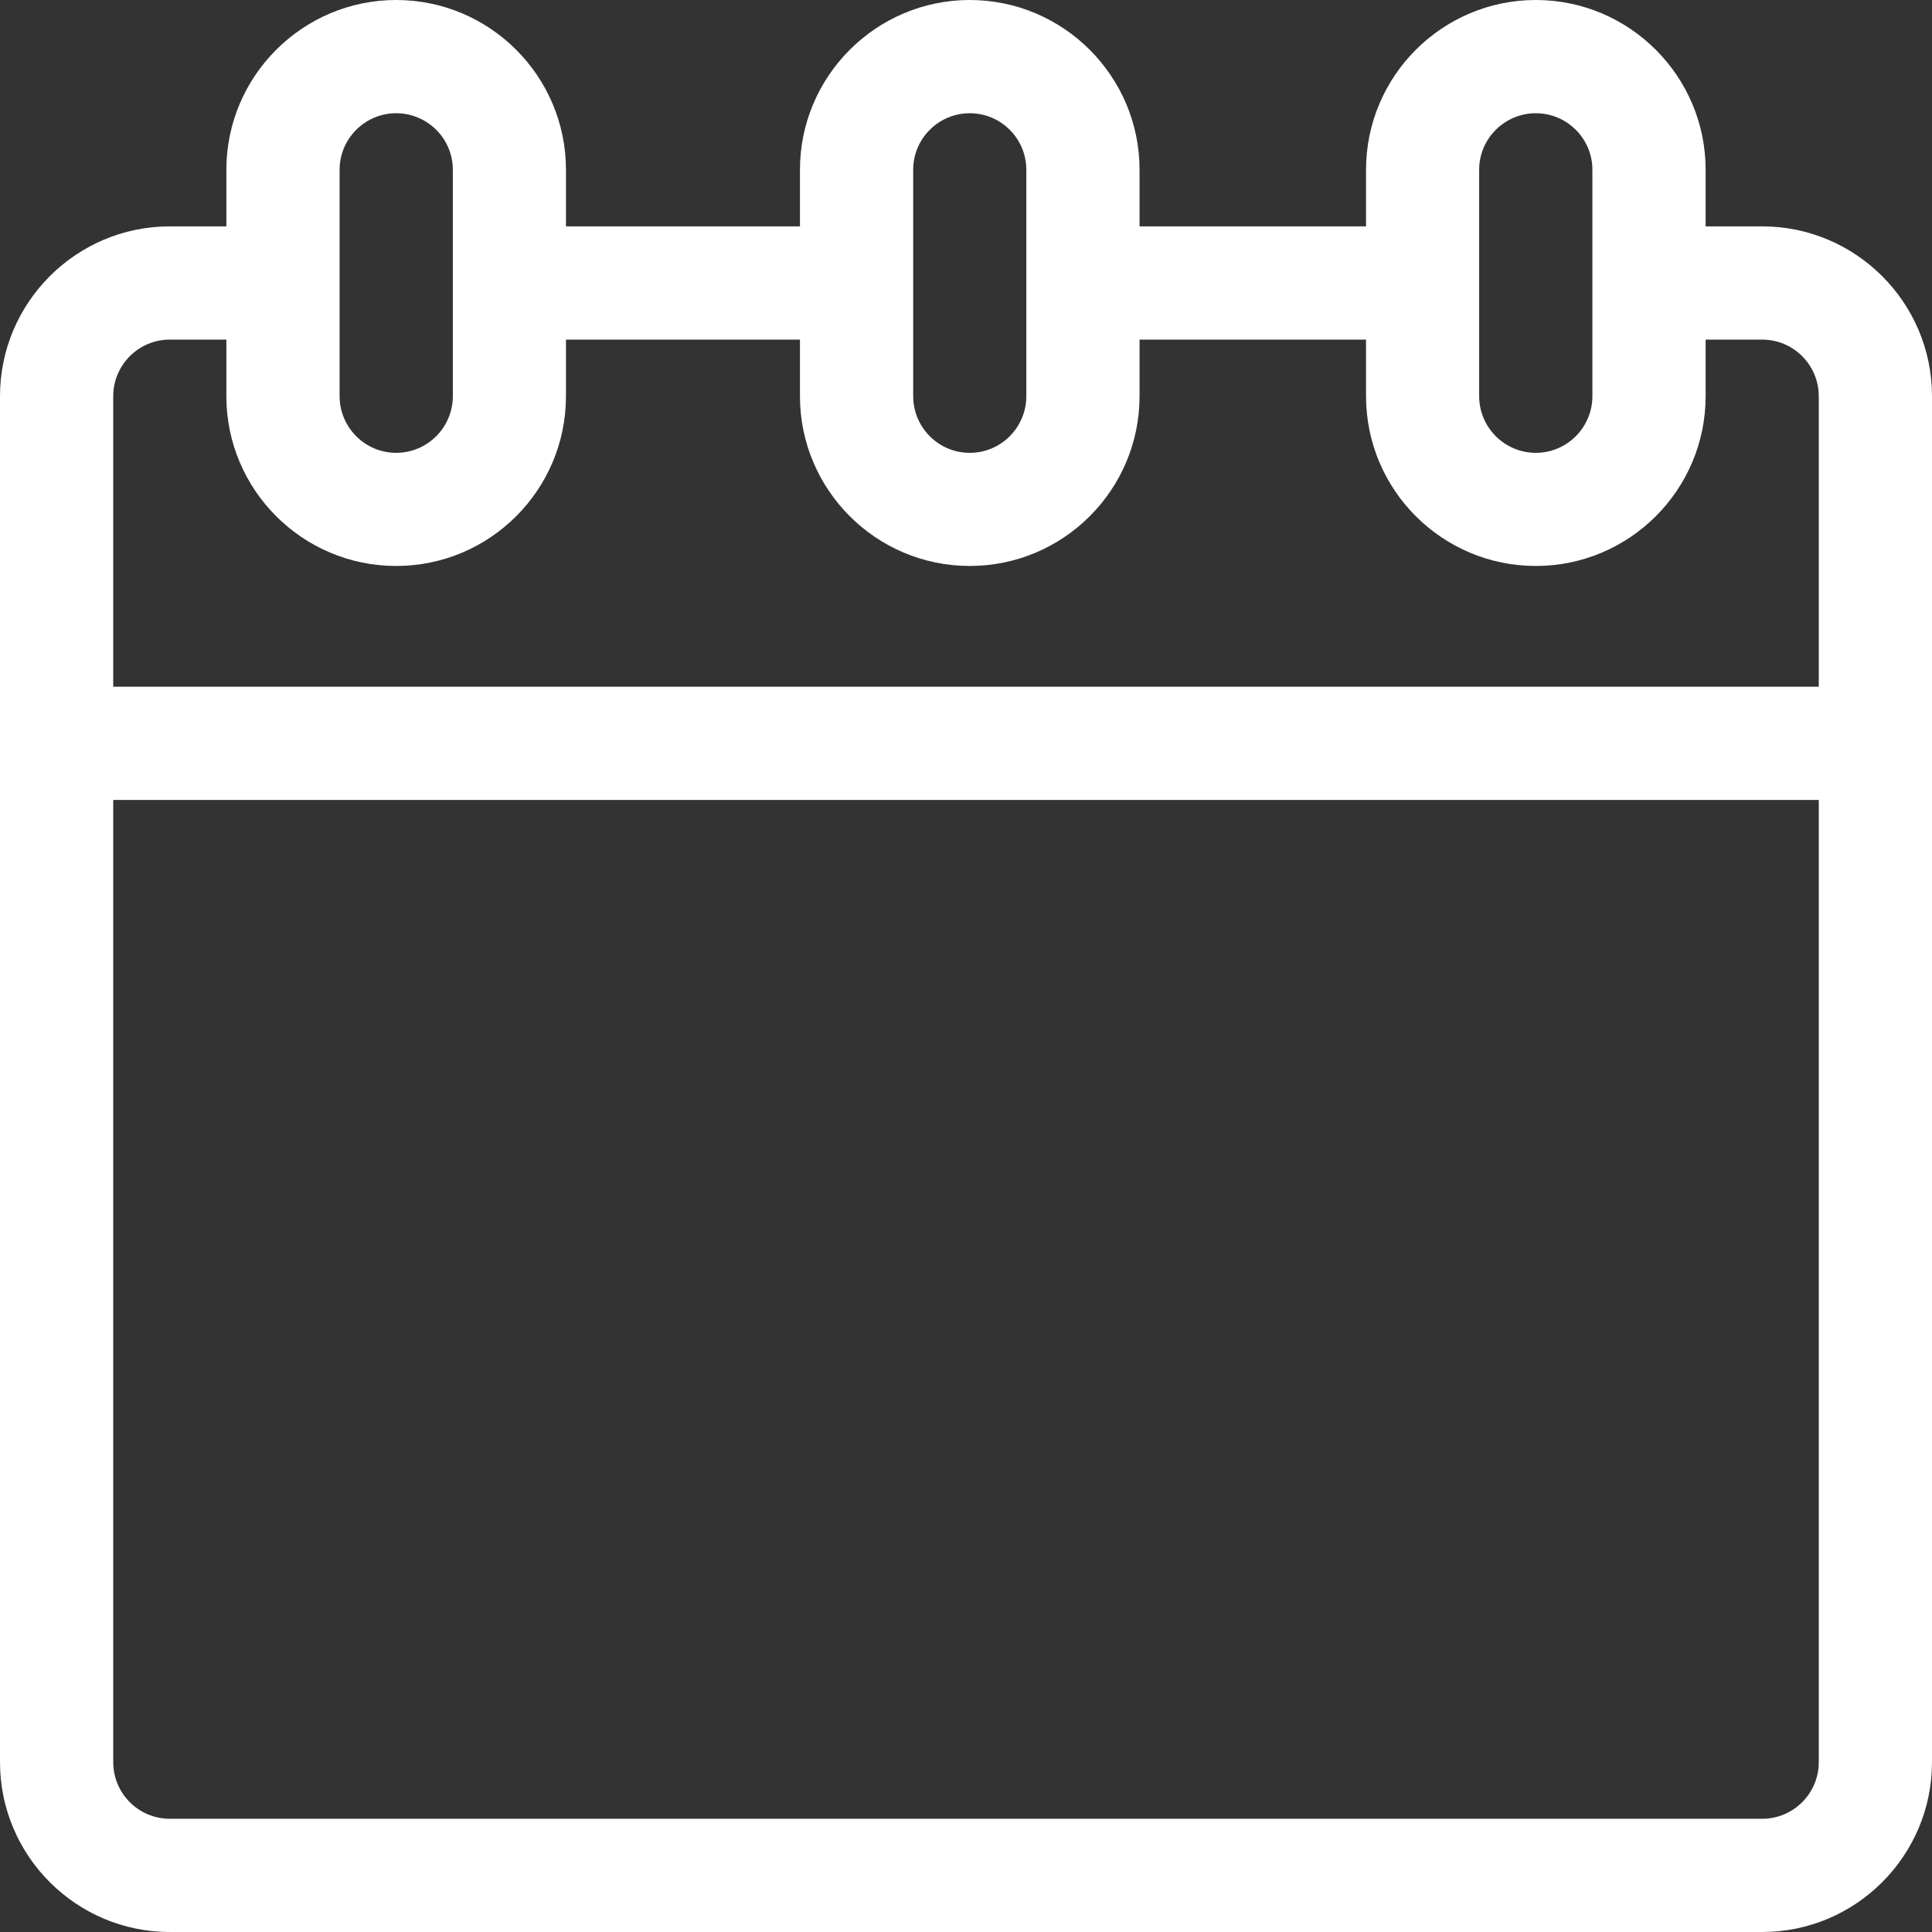 <svg width="18" height="18" viewBox="0 0 18 18" fill="none" xmlns="http://www.w3.org/2000/svg"><rect x="0" y="0" width="18" height="18" fill="#333333" stroke="none"/><path d="M16.418 2.109H15.891V1.582C15.891 0.71 15.181 0 14.309 0C13.436 0 12.727 0.71 12.727 1.582V2.109H10.617V1.582C10.617 0.71 9.907 0 9.035 0C8.163 0 7.453 0.71 7.453 1.582V2.109H5.273V1.582C5.273 0.71 4.564 0 3.691 0C2.819 0 2.109 0.71 2.109 1.582V2.109H1.582C0.71 2.109 0 2.819 0 3.691C0 3.768 0 16.216 0 16.418C0 17.29 0.71 18 1.582 18H16.418C17.29 18 18 17.29 18 16.418C18 16.321 18 3.863 18 3.691C18 2.819 17.29 2.109 16.418 2.109ZM13.781 1.582C13.781 1.291 14.018 1.055 14.309 1.055C14.599 1.055 14.836 1.291 14.836 1.582V3.691C14.836 3.982 14.599 4.219 14.309 4.219C14.018 4.219 13.781 3.982 13.781 3.691V1.582ZM8.508 1.582C8.508 1.291 8.744 1.055 9.035 1.055C9.326 1.055 9.562 1.291 9.562 1.582V3.691C9.562 3.982 9.326 4.219 9.035 4.219C8.744 4.219 8.508 3.982 8.508 3.691V1.582ZM3.164 1.582C3.164 1.291 3.401 1.055 3.691 1.055C3.982 1.055 4.219 1.291 4.219 1.582V3.691C4.219 3.982 3.982 4.219 3.691 4.219C3.401 4.219 3.164 3.982 3.164 3.691V1.582ZM16.945 16.418C16.945 16.709 16.709 16.945 16.418 16.945H1.582C1.291 16.945 1.055 16.709 1.055 16.418V7.453H16.945V16.418ZM16.945 6.398H1.055V3.691C1.055 3.401 1.291 3.164 1.582 3.164H2.109V3.691C2.109 4.564 2.819 5.273 3.691 5.273C4.564 5.273 5.273 4.564 5.273 3.691V3.164H7.453V3.691C7.453 4.564 8.163 5.273 9.035 5.273C9.907 5.273 10.617 4.564 10.617 3.691V3.164H12.727V3.691C12.727 4.564 13.436 5.273 14.309 5.273C15.181 5.273 15.891 4.564 15.891 3.691V3.164H16.418C16.709 3.164 16.945 3.401 16.945 3.691V6.398Z" fill="white"/></svg>